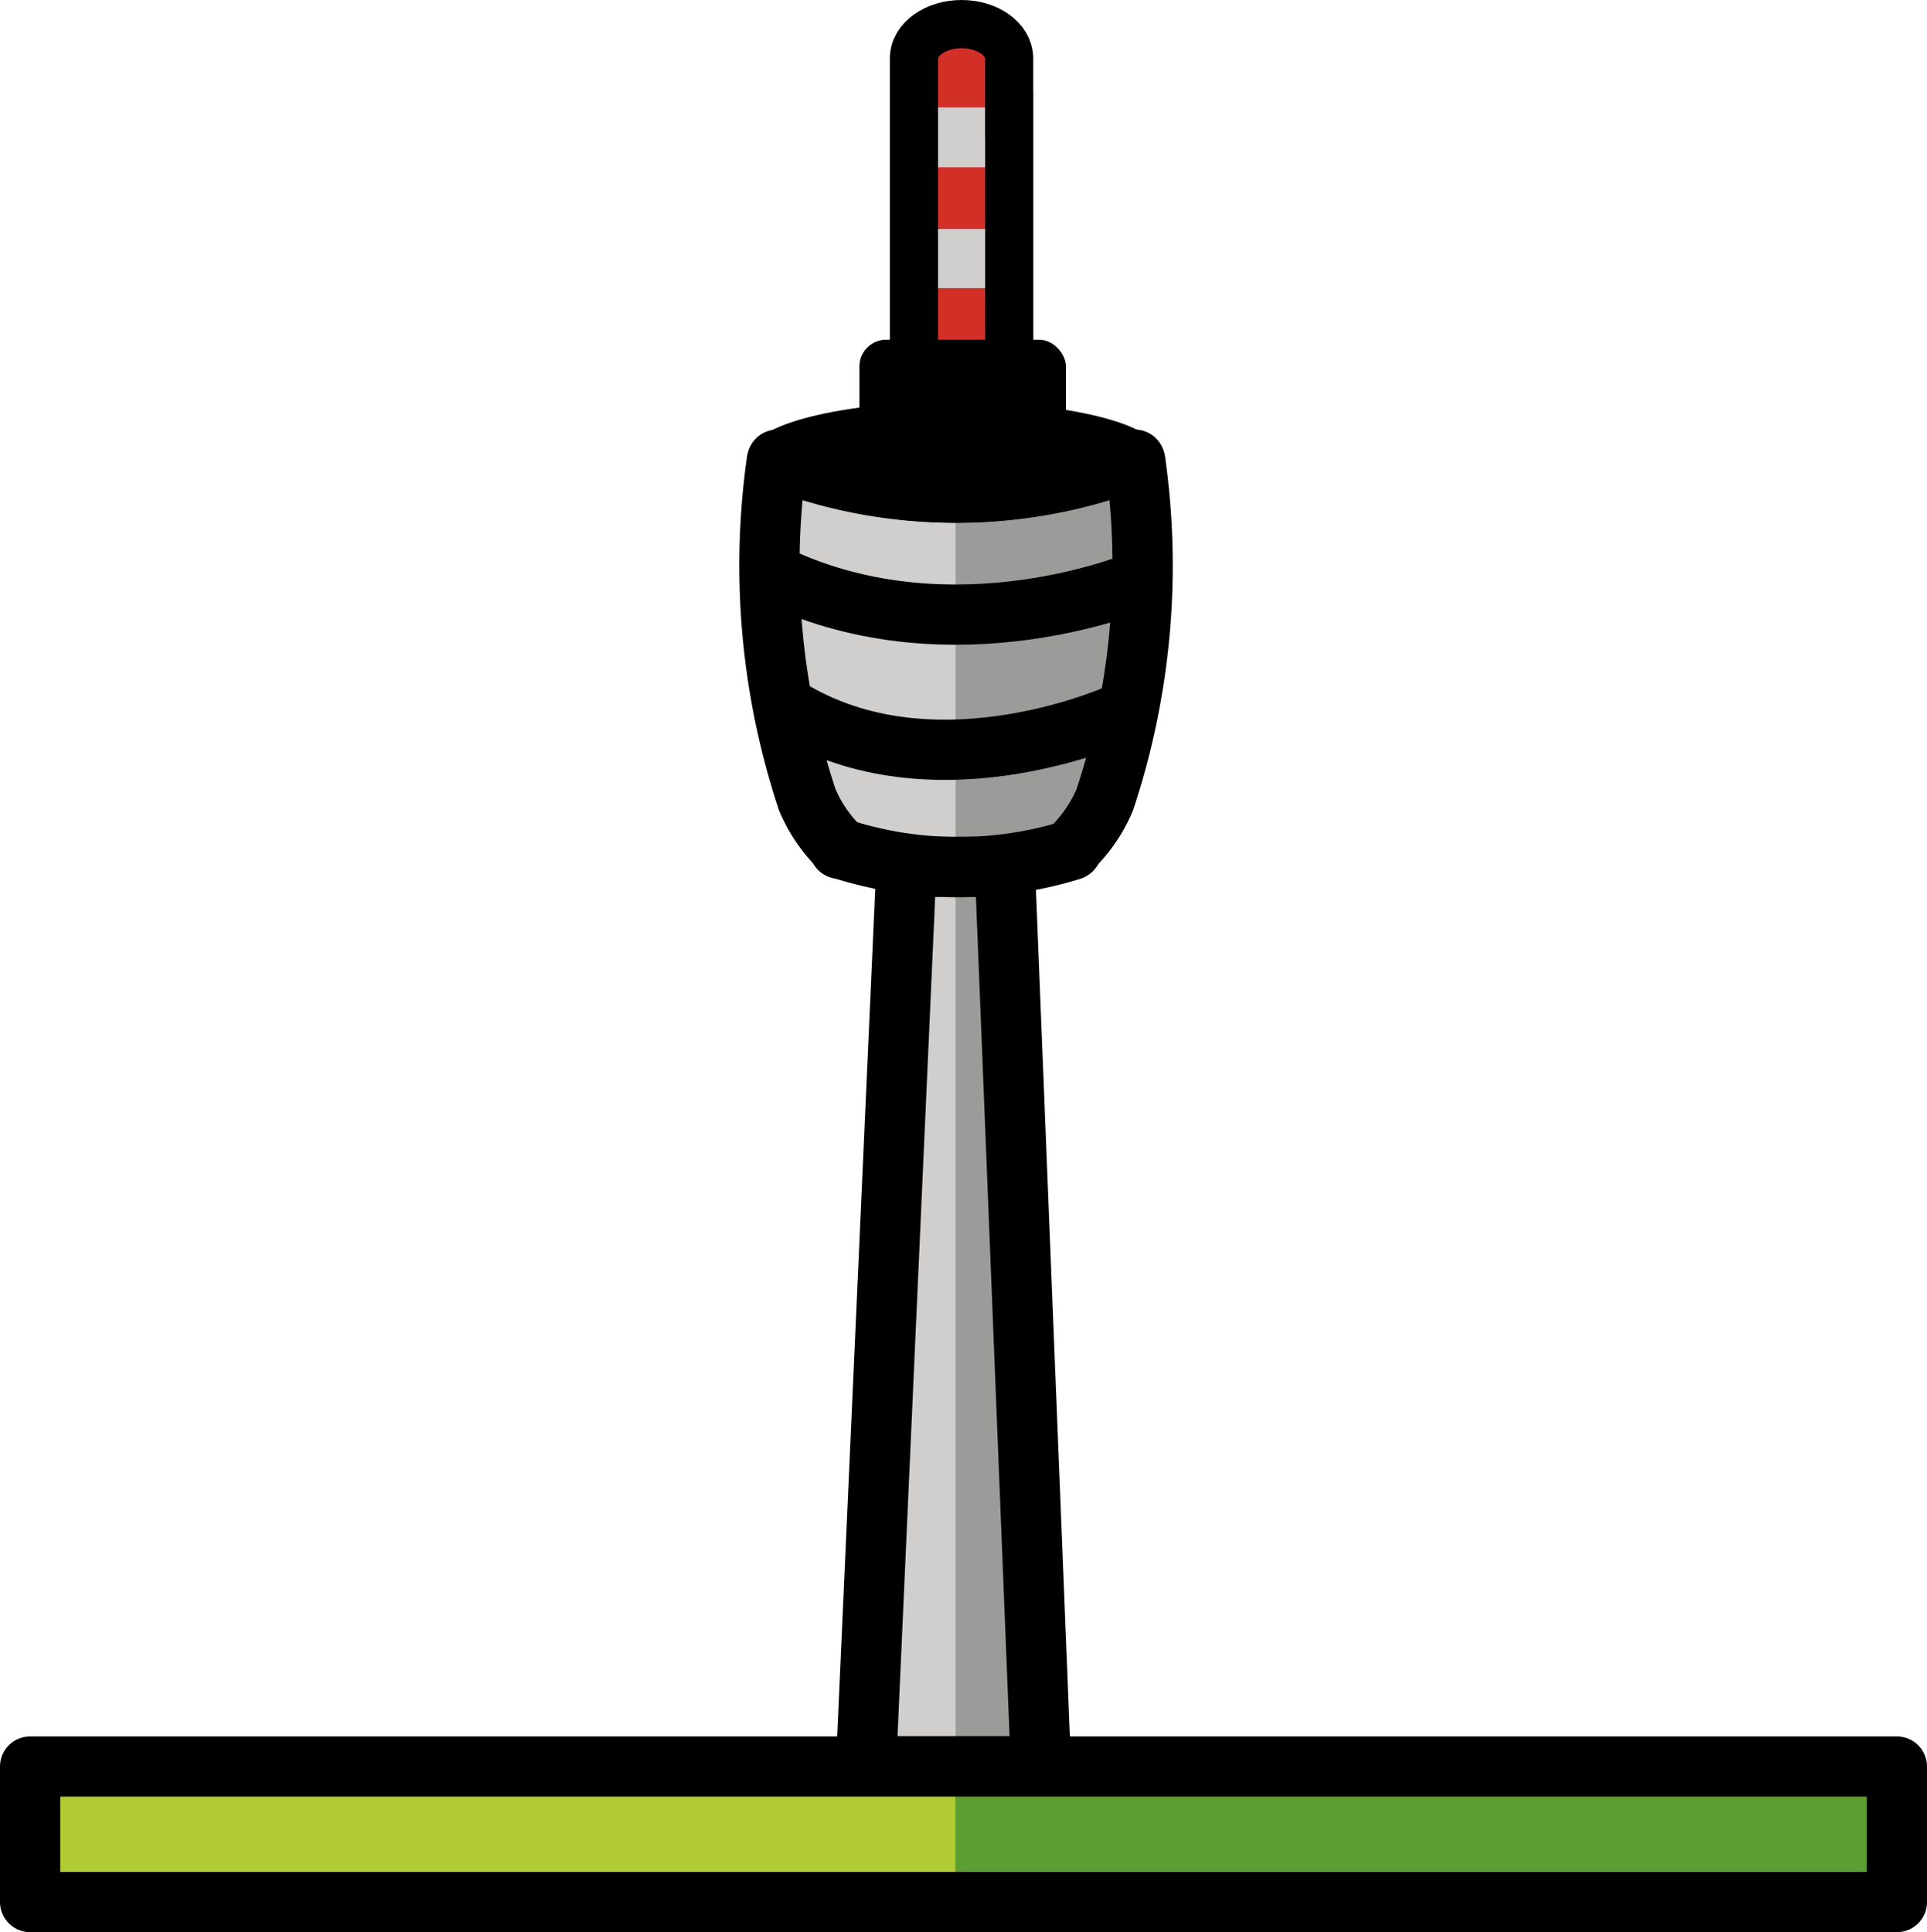 <svg xmlns="http://www.w3.org/2000/svg" xmlns:svg="http://www.w3.org/2000/svg" id="emoji" width="63.962" height="64.147" version="1.1" viewBox="0 0 63.962 64.147"><g id="color" transform="translate(-4.135,-3.881)"><polygon id="polygon1" fill="#d0cfce" points="32.88 62.518 35.44 62.518 36.126 62.518 38.686 62.518 37.489 32.657 34.22 32.657"/><g id="color-2"><rect id="rect1" width="30.041" height="2.588" x="6.076" y="63.44" fill="#b1cc33"/><rect id="rect2" width="30.267" height="2.588" x="35.844" y="63.452" fill="#5c9e31"/></g><path id="path2" fill="#d0cfce" d="m 30.082,19.143 a 38.395,38.395 0 0 1 6.043,-0.944 H 36.14 a 24.333,24.333 0 0 1 5.416,0.944 1.26,1.26 0 0 1 0.172,0.065 17.601,17.601 0 0 1 -1.44,11.133 c -0.266,0.51 -0.517,0.911 -0.704,1.204 a 28.72,28.72 0 0 0 -3.679,0.098 H 35.874 a 28.119,28.119 0 0 0 -2.959,0.401 1.156,1.156 0 0 1 -0.642,-0.434 l -0.047,-0.065 C 31.209,30.026 28.955,25.773 30.082,19.143 Z"/><path id="path3" fill="#9b9b9a" d="m 35.853,18.832 v 43.07 h 3.112 l -1.334,-29.256 2.062,-1.112 2.018,-2.004 0.458,-4.93 -0.534,-5.468 c 0,0 -6.057,-0.299 -5.782,-0.299 z"/><g id="g7"><path id="path4" fill="#d22f27" d="m 35.868,8.588 c -0.804,0 -1.455,-0.447 -1.455,-1 V 5.751 c 0,-0.553 0.651,-1 1.455,-1 0.804,0 1.455,0.447 1.455,1 v 1.837 c 0,0.552 -0.651,1 -1.455,1 z"/><rect id="rect4" width="2.913" height="2.048" x="34.414" y="7.447" fill="#d0cfce"/><rect id="rect5" width="2.913" height="2.048" x="34.414" y="11.459" fill="#d0cfce"/><rect id="rect6" width="2.913" height="2.048" x="34.414" y="13.447" fill="#d22f27"/><rect id="rect7" width="2.913" height="2.048" x="34.414" y="9.435" fill="#d22f27"/></g></g><g id="line" transform="translate(-4.135,-3.881)"><rect id="rect8" width="6.858" height="4.837" x="32.66" y="15.16" rx=".887" ry=".887"/><polygon id="polygon8" fill="none" stroke="#000" stroke-linecap="round" stroke-linejoin="round" stroke-width="2" points="32.88 62.518 35.44 62.518 36.126 62.518 38.686 62.518 37.489 32.657 34.22 32.657"/><path id="path8" fill="none" stroke="#000" stroke-linecap="round" stroke-linejoin="round" stroke-width="2" d="m 29.935,19.143 a 16.383,16.383 0 0 0 11.766,0 c 0,0 0.051,0.025 0.118,0.062 A 24.71,24.71 0 0 1 40.806,30.431 4.895,4.895 0 0 1 39.685,32.06 c -0.051,-0.022 0.043,0 0.043,0"/><path id="path9" fill="none" stroke="#000" stroke-linecap="round" stroke-linejoin="round" stroke-width="2" d="m 41.801,19.143 a 16.383,16.383 0 0 1 -11.766,0 c 0,0 -0.051,0.025 -0.118,0.062 A 24.712,24.712 0 0 0 30.93,30.431 4.898,4.898 0 0 0 32.051,32.06 c 0.051,-0.022 -0.043,0 -0.043,0"/><path id="path10" fill="none" stroke="#000" stroke-linecap="round" stroke-linejoin="round" stroke-width="2" d="m 41.384,27.535 c 0,0 -6.01,2.786 -10.855,0"/><path id="path11" fill="none" stroke="#000" stroke-linecap="round" stroke-linejoin="round" stroke-width="2" d="m 39.694,32.103 a 12.729,12.729 0 0 1 -7.707,-0.064"/><path id="path12" fill="none" stroke="#000" stroke-linecap="round" stroke-linejoin="round" stroke-width="2" d="m 42.013,23.143 c 0,0 -6.186,2.659 -12.099,-0.133"/><path id="path13" fill="none" stroke="#000" stroke-miterlimit="10" stroke-width="1.6" d="M 37.631,7.747 V 5.818 c 0,-0.629 -0.707,-1.137 -1.58,-1.137 -0.873,0 -1.58,0.509 -1.58,1.137 v 11.886 h 3.163 v -9.957 z"/><rect id="rect13" width="61.962" height="4.5" x="5.135" y="62.528" fill="none" stroke="#000" stroke-linecap="round" stroke-linejoin="round" stroke-width="2"/><ellipse id="ellipse13" cx="35.832" cy="18.92" rx="6.777" ry="1.704"/></g></svg>